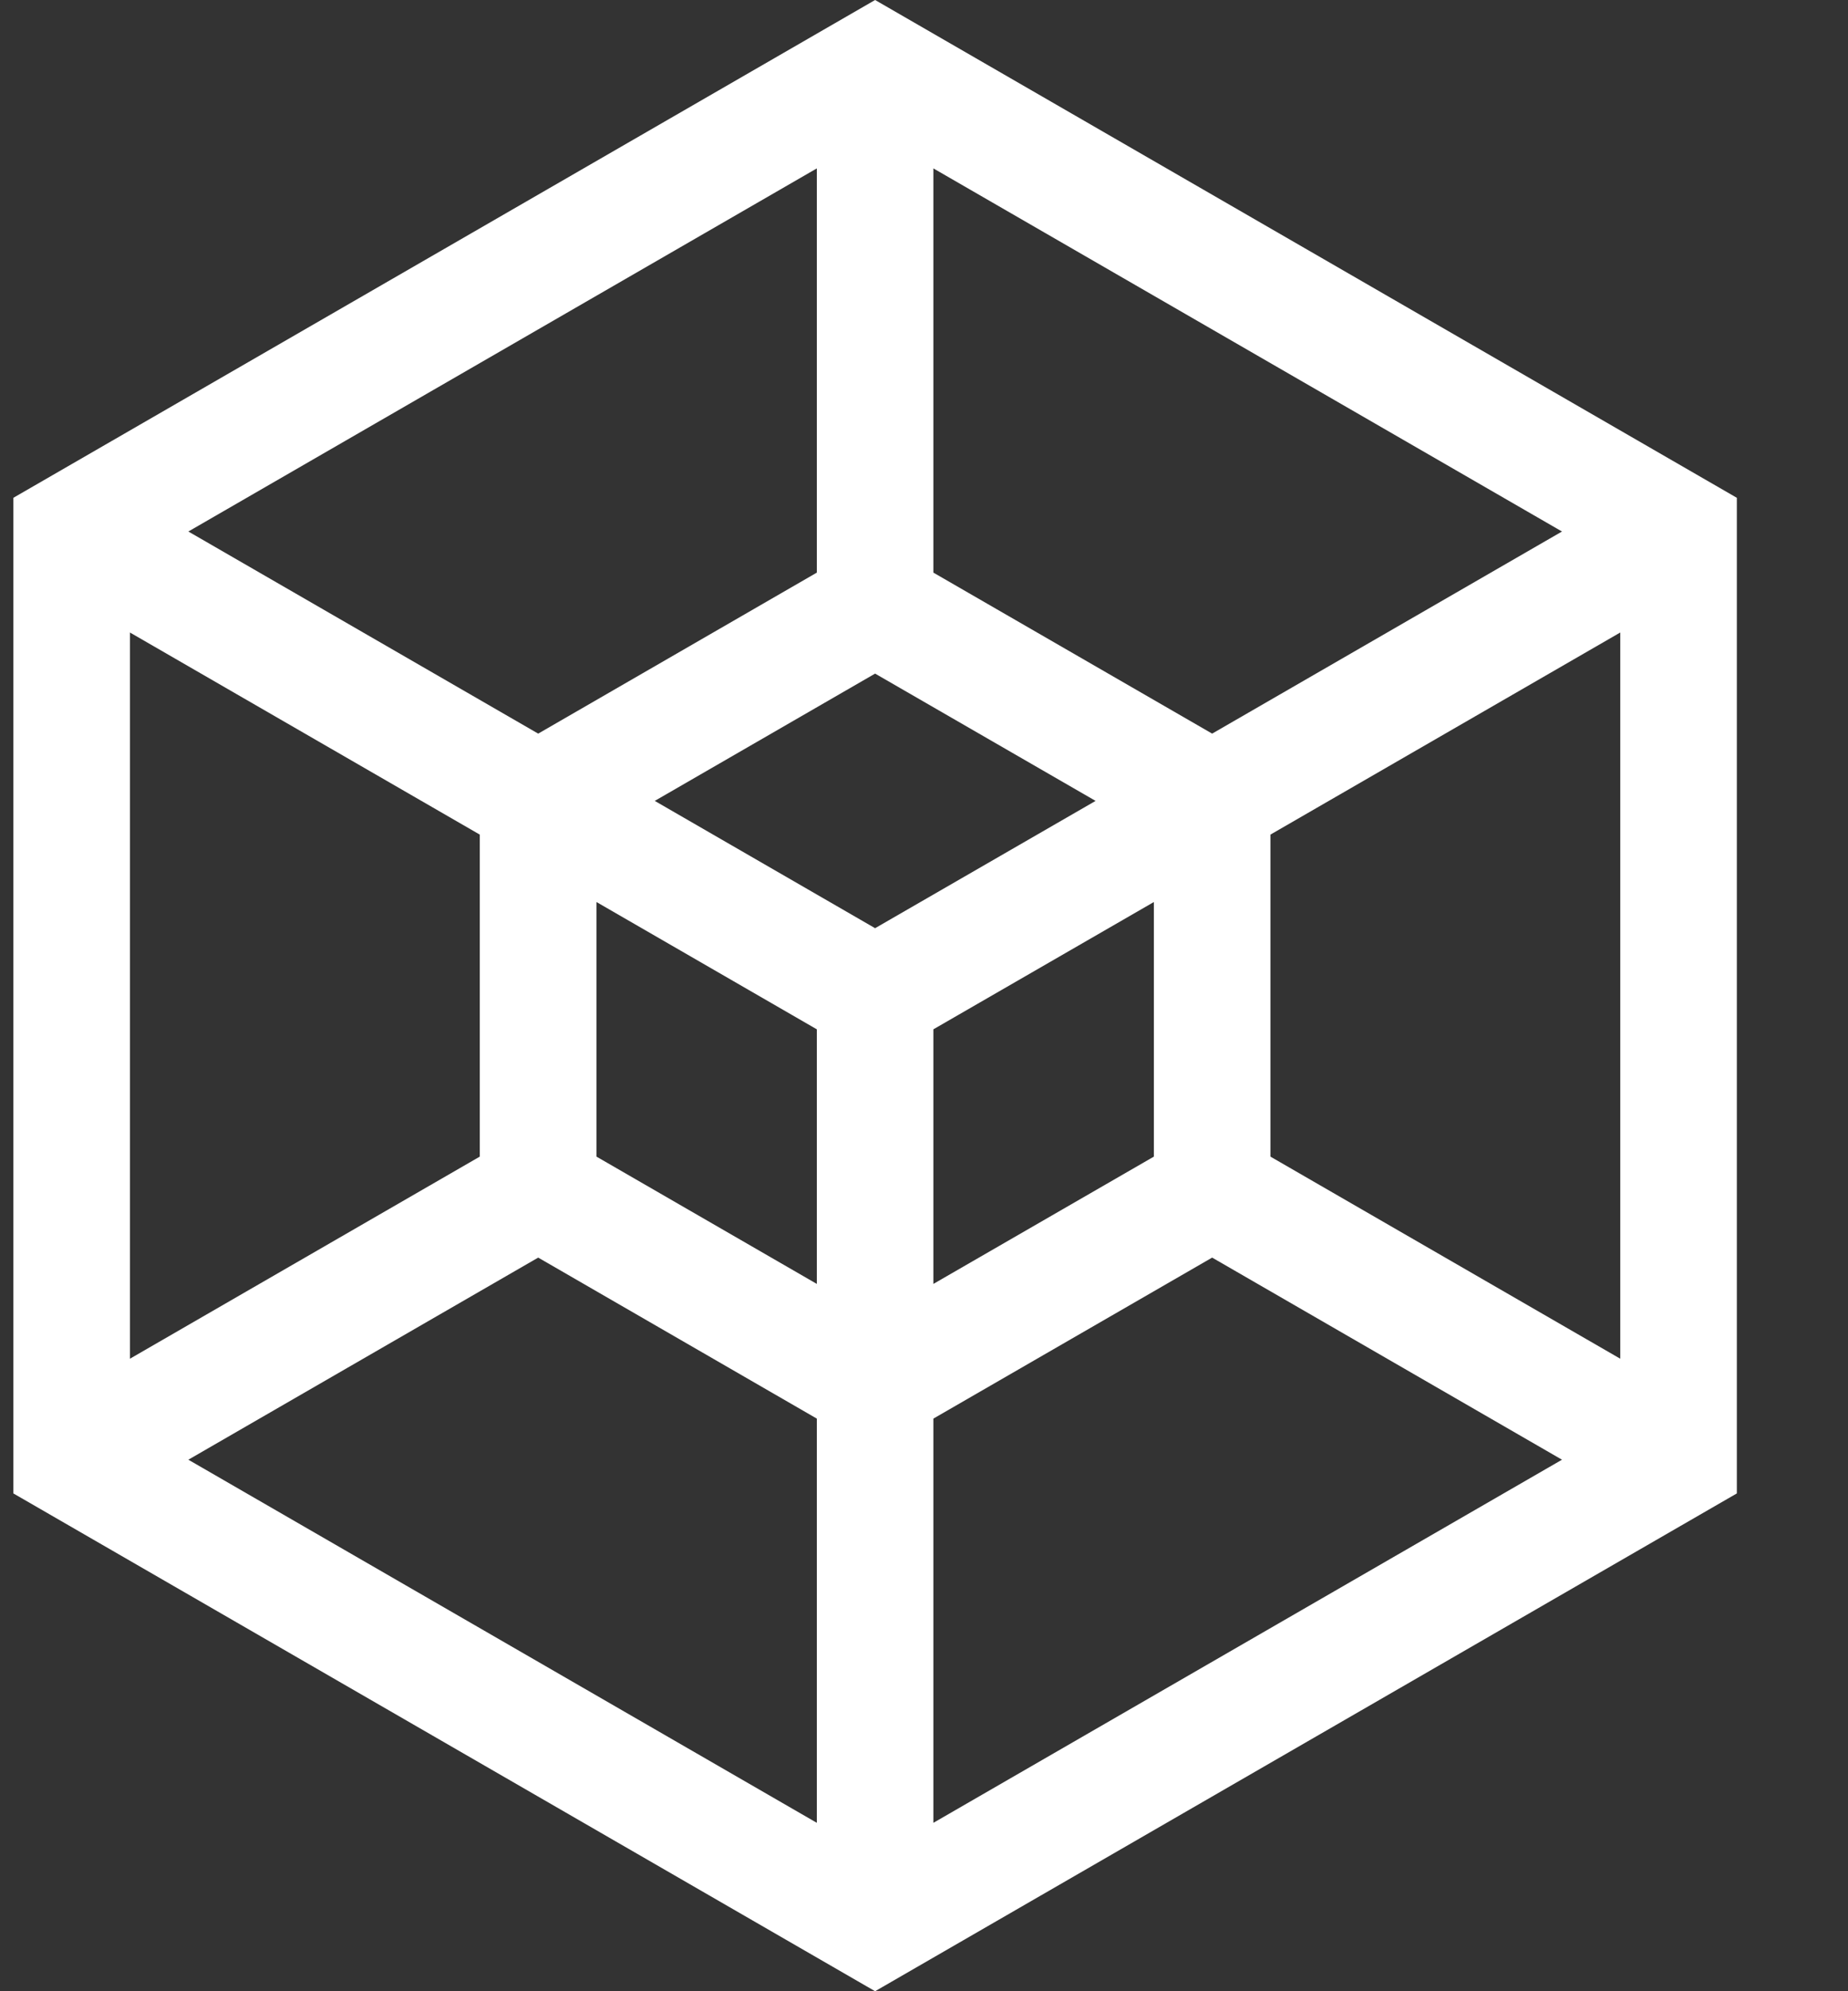 <svg width="13" height="14" viewBox="0 0 13 14" fill="none" xmlns="http://www.w3.org/2000/svg">
<rect x="0" y="0" width="13" height="14" fill="#333333" stroke="none"/>
<path d="M6.156 0L0.094 3.5V10.5L6.156 14L12.218 10.5V3.5L6.156 0ZM6.566 1.184L10.988 3.737L8.527 5.158L6.566 4.026V1.184ZM5.746 1.184V4.026L3.786 5.158L1.325 3.737L5.746 1.184ZM0.914 4.447L3.375 5.868V8.132L0.914 9.553V4.447ZM5.746 12.816L1.325 10.263L3.786 8.842L5.746 9.974V12.816ZM5.746 9.027L4.196 8.132V6.342L5.746 7.237V9.027ZM4.606 5.631L6.156 4.736L7.707 5.631L6.156 6.526L4.606 5.631ZM8.117 6.342V8.132L6.566 9.027V7.237L8.117 6.342ZM6.566 12.816V9.974L8.527 8.842L10.988 10.263L6.566 12.816ZM11.398 9.553L8.937 8.132V5.868L11.398 4.447V9.553Z" fill="white"/>
</svg>

